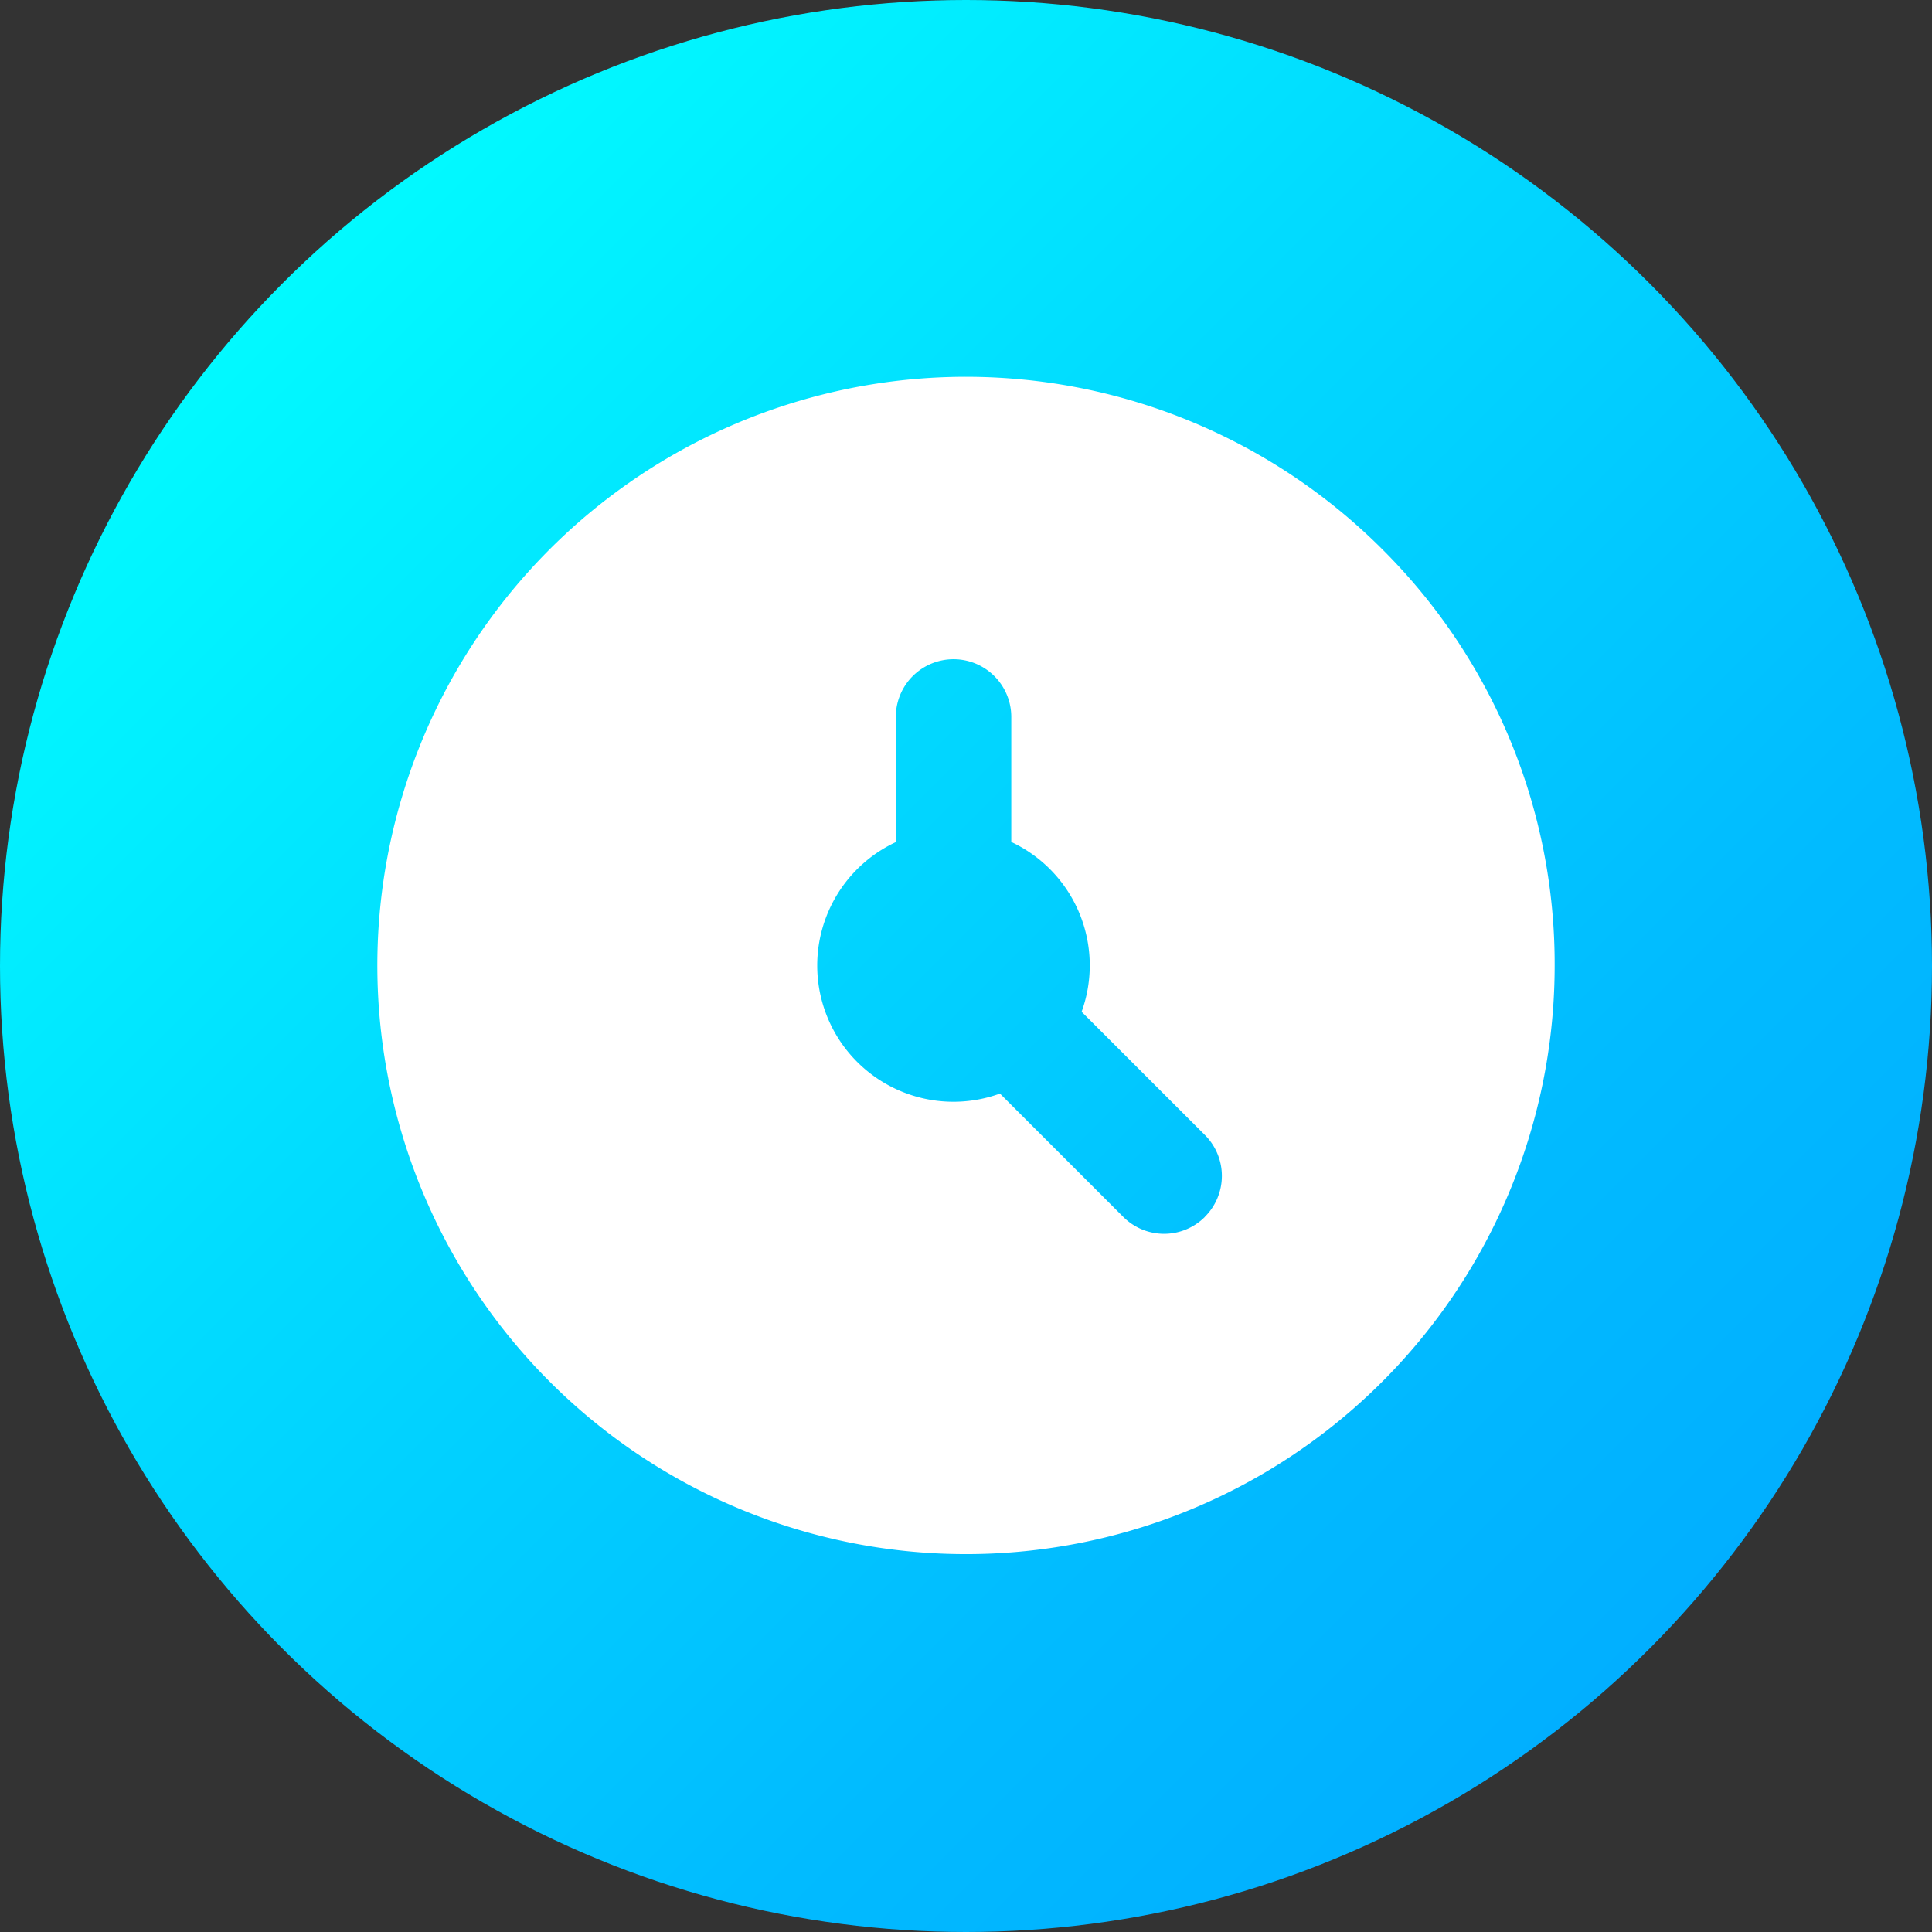 <svg viewBox="0 0 512 512" xmlns="http://www.w3.org/2000/svg" xmlns:xlink="http://www.w3.org/1999/xlink"><rect x="0" y="0" width="512" height="512" fill="#333333" stroke="none"/><linearGradient id="linear-gradient" gradientUnits="userSpaceOnUse" x1="74.98" x2="437.02" y1="74.98" y2="437.02"><stop offset="0" stop-color="#01faff"/><stop offset=".35" stop-color="#01dbff"/><stop offset=".77" stop-color="#01bbff"/><stop offset="1" stop-color="#01afff"/></linearGradient><g id="Layer_2" data-name="Layer 2"><g id="clock"><circle id="background" cx="256" cy="256" fill="url(#linear-gradient)" r="256"/><path d="m366.31 145.55a156 156 0 1 0 45.69 110.32 155 155 0 0 0 -45.69-110.32zm-47 176.94a15.29 15.29 0 0 1 -21.63 0l-32.68-32.68a36.1 36.1 0 0 1 -27.6-66.64v-33.17a15.3 15.3 0 0 1 30.6 0v33.13a36.12 36.12 0 0 1 18.64 45l32.69 32.68a15.3 15.3 0 0 1 -.05 21.68z" fill="#fff"/></g></g></svg>